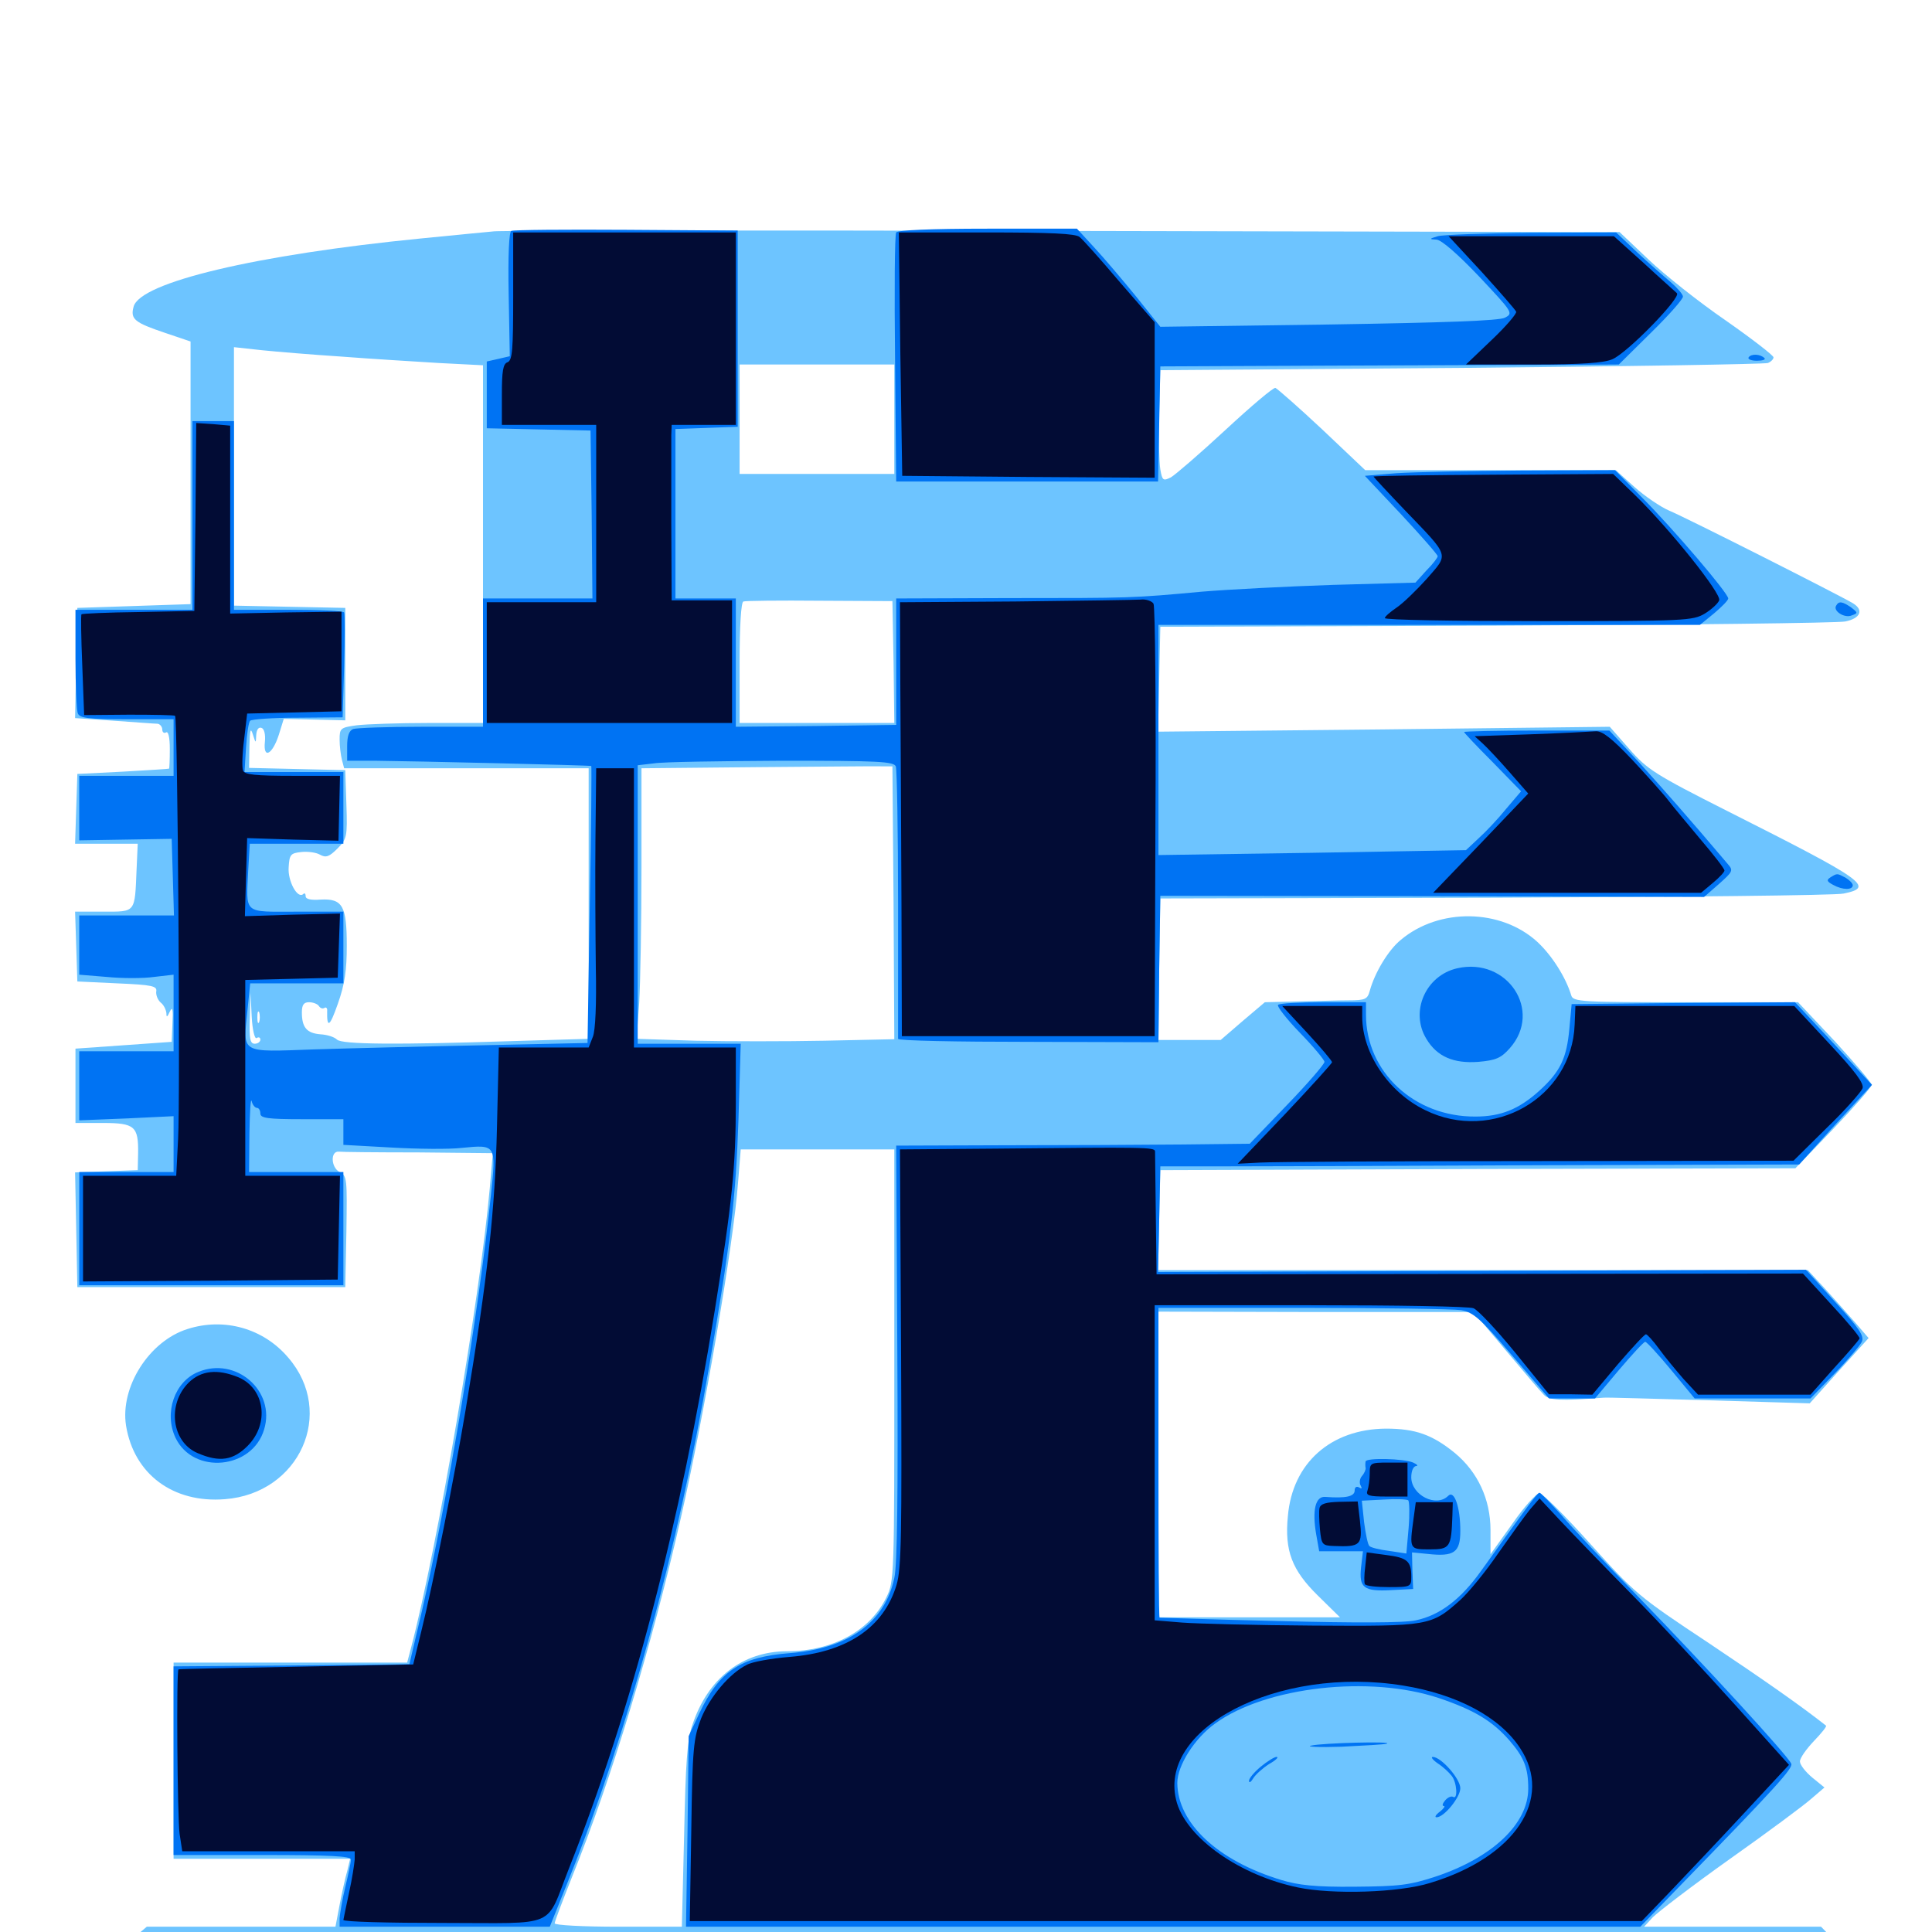 <svg xmlns="http://www.w3.org/2000/svg" viewBox="0 -1000 1000 1000">
	<path fill="#6dc4ff" d="M255.859 -880.273C252.148 -879.883 234.961 -878.32 217.773 -876.562C132.812 -868.164 72.266 -853.906 69.141 -841.211C67.383 -834.766 69.727 -833.008 85.352 -827.734L98.633 -823.242V-755.273V-687.305L69.336 -686.328L40.039 -685.352L39.453 -656.836L38.867 -628.32L58.984 -626.953C70.117 -626.172 80.273 -625.391 81.641 -625.391C82.812 -625.195 83.984 -623.828 83.984 -622.461C83.984 -620.898 84.961 -620.312 85.938 -620.898C87.109 -621.68 87.891 -618.359 87.891 -612.305C87.891 -606.836 87.695 -602.148 87.5 -602.148C87.109 -601.953 76.367 -601.367 63.477 -600.586L40.039 -599.414L39.453 -581.445L38.867 -563.281H55.078H71.289L70.703 -550.195C69.727 -527.344 70.508 -528.125 53.516 -528.125H38.867L39.453 -510.156L40.039 -491.992L60.742 -491.016C78.906 -490.234 81.445 -489.648 80.859 -486.719C80.664 -484.961 81.641 -482.422 83.203 -481.055C84.766 -479.883 85.938 -477.344 86.133 -475.586C86.133 -473.242 86.523 -473.438 87.891 -476.367C89.258 -479.297 89.648 -477.539 89.258 -470.508L88.867 -460.742L64.062 -458.984L39.062 -457.227V-438.086V-418.75H53.32C69.727 -418.75 71.68 -416.992 71.484 -403.125L71.289 -394.336L55.078 -393.75L38.867 -393.164L39.453 -363.477L40.039 -333.789H109.375H178.711L179.297 -362.5C179.688 -389.844 179.688 -391.406 175.781 -393.359C171.289 -395.703 170.898 -404.297 175.391 -403.906C176.562 -403.711 195.117 -403.516 216.406 -403.516L255.078 -403.125L253.516 -385.156C248.438 -328.125 226.367 -198.633 212.695 -146.875L210.742 -139.453H150.391H89.844V-88.672V-37.891H135.547H181.25L179.688 -31.445C178.711 -28.125 176.953 -20.117 175.781 -14.062L173.633 -2.734H124.805H75.977L68.359 3.711C64.062 7.031 60.547 10.938 60.547 12.109C60.547 13.867 174.805 14.453 506.836 14.648C752.344 14.844 954.102 14.453 955.273 13.672C956.641 12.891 954.297 9.375 950 4.883L942.578 -2.734H896.68H850.977L855.469 -7.617C858.203 -10.352 875.977 -24.023 895.508 -37.891C914.844 -51.562 933.789 -65.625 937.5 -68.945L944.336 -74.805L938.086 -79.883C934.57 -82.812 931.641 -86.523 931.641 -88.281C931.641 -90.039 934.961 -94.727 938.867 -98.828C942.773 -102.93 945.703 -106.445 945.117 -106.836C932.227 -116.992 913.867 -129.883 883.789 -150C848.047 -173.633 845.898 -175.586 823.242 -200.781C810.352 -215.234 798.438 -226.953 796.875 -227.148C795.312 -227.148 788.867 -220.117 782.812 -211.328L771.484 -195.508V-208.008C771.484 -224.023 764.844 -238.086 753.125 -247.852C741.406 -257.422 732.617 -260.547 717.383 -260.547C688.867 -260.352 668.945 -242.773 666.602 -215.234C664.844 -197.266 668.75 -187.305 682.031 -174.219L693.555 -162.891H646.484H599.609V-241.992V-321.094L681.25 -320.898H762.695L779.297 -301.172C788.477 -290.234 797.266 -279.883 799.023 -278.125C801.758 -275.195 807.422 -274.805 830.078 -276.562C831.641 -276.758 856.25 -275.977 884.766 -275.195L936.719 -273.633L951.953 -290.625L967.188 -307.422L960.938 -314.648C957.422 -318.75 950.195 -326.758 945.117 -332.422L935.742 -342.578H767.578H599.414L600 -368.555L600.586 -394.336L764.844 -394.922L929.297 -395.312L949.023 -415.82C959.766 -427.148 968.75 -437.305 968.75 -438.477C968.75 -439.648 960.156 -449.609 949.805 -460.938L930.664 -481.25H872.461C818.75 -481.25 814.258 -481.445 813.281 -484.766C810.547 -493.945 803.32 -505.469 795.703 -512.5C776.953 -529.688 744.922 -530.273 725 -513.477C718.555 -508.203 711.523 -496.484 708.984 -487.109C707.812 -482.812 706.641 -482.227 698.047 -482.227C692.773 -482.227 680.859 -481.836 671.484 -481.641L654.688 -481.25L643.164 -471.484L631.836 -461.719H615.625H599.609L600 -498.438L600.586 -534.961L773.633 -535.352C868.945 -535.742 950.195 -536.523 954.297 -537.5C970.312 -540.82 966.016 -543.945 893.945 -580.273C856.836 -599.023 852.539 -601.758 843.359 -612.305L833.203 -623.828L716.406 -622.461L599.414 -621.289L600 -648.438L600.586 -675.586L774.414 -676.172C869.922 -676.562 951.367 -677.539 955.078 -678.32C962.891 -679.883 964.844 -684.18 959.18 -687.695C952.734 -691.602 872.852 -732.031 863.867 -735.742C859.375 -737.695 851.367 -743.164 846.094 -747.852L836.328 -756.641H771.484H706.641L684.375 -777.734C672.07 -789.258 661.133 -798.828 660.156 -799.219C659.18 -799.609 647.656 -789.844 634.375 -777.539C621.094 -765.234 608.398 -754.297 606.055 -752.93C602.148 -750.977 601.562 -751.172 600.586 -757.031C600 -760.547 599.609 -773.633 600 -785.938L600.586 -808.398L756.445 -809.57C841.992 -810.352 913.477 -811.523 915.039 -812.109C916.602 -812.695 917.969 -814.062 917.969 -815.039C917.969 -816.016 906.836 -824.609 893.164 -834.18C879.492 -843.555 861.523 -857.812 853.32 -865.625L838.281 -879.883L550.391 -880.469C392.188 -880.859 259.57 -880.664 255.859 -880.273ZM176.758 -815.43C191.797 -814.258 214.453 -812.891 227.148 -812.109L250 -810.938V-718.359V-625.781H221.875C206.445 -625.781 189.844 -625.195 184.766 -624.609C176.172 -623.438 175.781 -623.047 175.781 -617.188C175.781 -613.867 176.367 -609.18 176.953 -606.836L178.125 -602.344H241.406H304.688V-532.422V-462.305L265.234 -461.133C205.469 -459.18 176.953 -459.375 174.414 -461.914C173.047 -463.281 169.336 -464.453 165.82 -464.648C158.789 -465.234 156.25 -468.164 156.25 -475.977C156.25 -479.883 157.227 -481.25 159.961 -481.25C162.109 -481.25 164.453 -480.273 165.039 -479.297C165.82 -478.125 166.992 -477.734 167.969 -478.32C168.75 -478.906 169.531 -478.125 169.336 -476.758C169.141 -467.383 170.703 -468.555 174.805 -480.273C178.516 -490.625 179.492 -498.047 179.492 -510.547C179.492 -531.055 177.344 -534.961 166.016 -534.375C160.938 -533.984 158.203 -534.57 158.203 -536.133C158.203 -537.5 157.617 -537.891 157.031 -537.305C154.102 -534.375 148.828 -543.945 149.414 -551.172C149.805 -557.617 150.391 -558.398 155.859 -558.984C159.18 -559.375 163.672 -558.789 165.625 -557.617C168.75 -555.859 170.508 -556.641 174.609 -560.742C179.492 -565.625 179.883 -566.797 179.297 -583.594L178.711 -601.367L153.906 -601.953L128.906 -602.539L129.102 -613.672C129.297 -622.266 129.688 -623.633 130.859 -619.922C132.422 -615.039 132.422 -615.039 132.617 -619.531C132.812 -622.266 133.789 -623.828 135.352 -623.242C136.719 -622.852 137.5 -619.922 137.109 -616.016C136.133 -606.836 141.016 -609.375 144.336 -619.727L146.875 -627.93L162.891 -627.539L178.711 -627.148V-656.25V-685.352L150 -685.938L121.094 -686.523V-753.32V-820.312L135.352 -818.75C142.969 -817.969 161.719 -816.406 176.758 -815.43ZM462.891 -783.008V-754.688H422.852H382.812V-783.008V-811.328H422.852H462.891ZM462.5 -657.422L462.891 -625.781H422.852H382.812V-656.836C382.812 -676.172 383.594 -688.281 384.766 -688.672C385.938 -689.062 403.711 -689.258 424.414 -689.062L461.914 -688.867ZM462.5 -532.812L462.891 -462.109L426.758 -461.328C406.836 -460.938 376.758 -460.938 359.961 -461.328L329.492 -462.305L330.859 -481.055C331.445 -491.406 332.031 -522.852 332.031 -550.977V-602.344L392.188 -602.93C425.195 -603.125 454.297 -603.516 457.031 -603.32H461.914ZM132.812 -462.695C133.984 -463.477 134.766 -462.891 134.766 -461.914C134.766 -460.742 133.398 -459.766 131.836 -459.766C129.492 -459.766 128.906 -462.305 129.297 -473.047L129.688 -486.133L130.273 -473.828C130.664 -466.797 131.836 -462.109 132.812 -462.695ZM134.18 -471.094C133.594 -469.727 133.203 -470.703 133.203 -473.438C133.203 -476.172 133.594 -477.148 134.18 -475.977C134.57 -474.609 134.57 -472.266 134.18 -471.094ZM462.891 -293.359C462.891 -184.18 462.891 -181.445 458.789 -173.242C450.391 -155.859 430.859 -145.312 407.422 -145.312C384.375 -145.312 366.406 -131.445 358.398 -107.227C355.664 -99.609 354.883 -87.5 354.102 -50.195L352.93 -2.734H320.117C301.758 -2.734 287.109 -3.516 287.109 -4.492C287.109 -5.469 291.211 -16.211 296.094 -28.516C316.406 -78.711 337.5 -148.633 352.344 -214.062C364.453 -267.188 379.688 -356.055 382.031 -388.086L383.398 -405.078H423.047H462.891ZM97.07 -312.109C77.148 -305.859 62.109 -282.031 65.234 -262.109C69.336 -236.914 89.648 -221.875 116.406 -224.023C155.078 -226.953 173.828 -268.75 149.219 -297.266C136.328 -312.5 116.016 -318.164 97.07 -312.109Z"/>
	<path fill="#0073f3" d="M264.648 -880.469C263.477 -880.078 262.891 -867.773 263.281 -847.656L263.867 -815.625L258.008 -814.258L251.953 -812.891V-795.508V-778.32L278.906 -777.734L305.664 -777.148L306.25 -733.789L306.641 -690.234H278.32H250V-657.031V-623.828H217.969C200.391 -623.828 184.57 -623.242 182.812 -622.656C180.664 -621.875 179.688 -618.945 179.688 -613.867V-606.25H193.945C213.867 -606.055 305.664 -603.906 306.055 -603.516C306.25 -603.32 306.055 -570.898 305.273 -531.641L304.102 -460.156L250.195 -458.984C220.508 -458.398 181.25 -457.422 162.695 -456.836C123.828 -455.469 125.781 -454.297 128.125 -477.344L129.492 -491.016H153.516H177.734V-509.57V-528.125H153.516C125.586 -528.125 127.344 -526.367 128.516 -550.195L129.297 -563.281H153.516H177.734V-581.836V-600.391H152.148H126.562L127.344 -613.086C127.734 -619.922 128.711 -626.367 129.492 -626.953C130.273 -627.734 141.406 -628.516 154.102 -628.516L177.344 -628.711L178.125 -655.078C178.516 -669.531 178.516 -682.031 178.125 -683.008C177.734 -683.789 164.844 -684.375 149.219 -684.375H121.094V-733.203V-782.031H110.352H99.609V-733.203V-684.375H69.336H39.062V-659.18C39.062 -645.312 39.648 -632.617 40.234 -630.859C41.211 -628.32 45.312 -627.734 65.625 -627.734H89.844V-613.086V-598.438H65.43H41.016V-581.641V-565.039L64.844 -565.43L88.867 -565.82L89.453 -546.094L90.039 -526.172H65.43H41.016V-510.742V-495.508L55.273 -494.336C63.281 -493.555 74.219 -493.555 79.688 -494.336L89.844 -495.508V-475.586V-455.859H65.43H41.016V-438.086V-420.117L65.43 -421.094L89.844 -422.266V-407.812V-393.359H65.43H41.016V-364.062V-334.766H109.375H177.734V-364.062V-393.359H153.32H128.906L129.102 -413.477C129.297 -424.414 129.688 -431.836 130.273 -430.078C130.664 -428.125 132.031 -426.562 133.008 -426.562C133.984 -426.562 134.766 -425.195 134.766 -423.633C134.766 -421.289 138.477 -420.703 156.25 -420.703H177.734V-414.062V-407.422L202.344 -406.055C215.82 -405.273 232.422 -405.078 239.062 -405.859C256.836 -407.617 256.836 -407.617 254.102 -381.445C247.656 -319.531 231.445 -222.461 218.359 -166.016L211.914 -138.672L204.102 -138.477C199.805 -138.477 172.266 -138.086 143.164 -137.891L89.844 -137.5V-88.672V-39.844H135.742C171.094 -39.844 181.641 -39.258 181.641 -37.5C181.641 -36.133 180.273 -29.688 178.711 -23.242C177.148 -16.797 175.977 -9.57 175.781 -7.227V-2.734H230.273H284.57L294.922 -28.516C325.391 -104.883 350.781 -197.852 366.992 -292.383C378.32 -357.617 380.859 -380.273 382.227 -420.312L383.398 -459.766H356.836H330.078V-531.836V-603.906L338.477 -604.883C342.969 -605.664 372.656 -606.055 404.492 -606.25C454.883 -606.25 462.5 -605.859 463.672 -603.32C464.258 -601.758 464.844 -569.531 464.844 -532.031V-462.305C464.844 -461.328 495.117 -460.742 532.227 -460.742L599.609 -460.547L600 -498.438L600.586 -536.328L741.211 -536.133L882.031 -535.742L889.648 -542.383C896.875 -548.828 897.266 -549.414 894.336 -552.734C873.828 -576.953 861.914 -590.43 848.828 -604.883L833.008 -621.875H795.508C774.805 -621.875 757.812 -621.484 757.812 -621.094C757.812 -620.703 764.453 -613.672 772.656 -605.469L787.305 -590.43L779.492 -581.25C775.391 -576.172 768.945 -569.336 765.234 -566.016L758.789 -559.961L679.297 -558.594L599.609 -557.422V-616.992V-676.562H739.844H879.883L887.305 -682.617C891.211 -685.938 894.531 -689.258 894.531 -690.234C894.531 -692.969 865.82 -726.562 850 -742.383L835.938 -756.641L787.5 -756.445C760.938 -756.25 731.836 -755.664 722.852 -755.078L706.445 -753.711L725.391 -733.594C735.742 -722.461 744.141 -712.891 744.141 -712.109C744.141 -711.328 741.602 -708.008 738.281 -704.688L732.617 -698.438L690.039 -697.266C666.602 -696.484 636.133 -694.922 622.07 -693.75C586.133 -690.43 585.352 -690.43 521.484 -690.43L463.867 -690.234V-657.617V-624.805L422.461 -624.219L380.859 -623.828V-657.031V-690.234H365.234H349.609V-734.18V-777.93L365.82 -778.516L381.836 -779.102V-829.883V-880.664L324.219 -881.055C292.578 -881.25 265.82 -881.055 264.648 -880.469ZM54.297 -423.242C56.055 -423.828 54.102 -424.219 49.805 -424.023C45.508 -424.023 43.945 -423.633 46.484 -423.242C48.828 -422.852 52.344 -422.852 54.297 -423.242ZM463.867 -879.688C463.086 -878.516 462.891 -849.023 463.281 -814.258L463.867 -750.781H531.641H599.414L600 -780.664L600.586 -810.352L687.5 -810.742C735.352 -810.938 788.672 -811.133 806.055 -811.133L837.891 -811.328L854.492 -827.734C863.672 -836.719 871.094 -845.117 871.094 -846.484C871.094 -847.656 868.164 -850.977 864.844 -853.906C861.328 -856.836 853.516 -863.672 847.461 -869.336L836.523 -879.688L792.773 -879.492C768.75 -879.297 746.875 -878.516 744.141 -877.734C739.648 -876.367 739.648 -876.172 743.555 -875.977C746.094 -875.781 754.297 -868.75 765.625 -856.836C783.008 -838.281 783.398 -837.891 778.906 -835.547C775.781 -833.984 748.438 -833.008 687.5 -832.031L600.586 -830.859L588.086 -846.484C581.25 -854.883 571.484 -866.406 566.406 -871.875L557.422 -881.641H511.133C481.25 -881.641 464.648 -880.859 463.867 -879.688ZM905.078 -815.039C906.445 -816.992 911.133 -816.797 913.281 -814.648C914.062 -813.867 912.305 -813.281 909.375 -813.281C906.445 -813.281 904.492 -814.062 905.078 -815.039ZM950.391 -686.523C948.633 -683.789 954.688 -679.883 958.398 -681.445C961.719 -682.617 961.719 -682.812 958.203 -685.547C953.711 -688.672 951.758 -689.062 950.391 -686.523ZM947.461 -545.898C945.312 -544.531 945.508 -543.75 948.828 -541.992C953.711 -539.258 958.984 -539.258 958.984 -541.797C958.984 -542.773 957.227 -544.531 955.273 -545.703C950.781 -548.047 950.977 -548.047 947.461 -545.898ZM754.297 -498.828C737.891 -495.117 729.688 -476.367 738.281 -462.305C743.75 -453.125 752.344 -449.414 765.234 -450.391C774.219 -451.172 776.953 -452.344 781.445 -457.422C798.633 -476.758 780.273 -504.688 754.297 -498.828ZM661.523 -479.883C660.742 -479.297 665.82 -472.656 672.852 -465.43C679.883 -458.203 685.547 -451.367 685.547 -450.391C685.547 -449.219 676.953 -439.258 666.211 -428.125L646.875 -408.008L612.109 -407.617C592.773 -407.422 551.758 -407.227 520.508 -407.227L463.867 -407.031L464.453 -300.195C464.844 -226.953 464.453 -190.039 462.891 -183.203C458.008 -160.156 439.062 -146.68 408.789 -144.336C383.008 -142.383 372.266 -134.961 361.914 -113.086L356.445 -101.367L355.859 -52.148L355.078 -2.734H602.148H849.023L868.555 -22.852C919.531 -75.195 928.125 -84.766 927.148 -87.109C925.781 -90.82 882.617 -137.891 847.852 -173.633C831.055 -190.82 813.086 -209.961 807.812 -216.211C802.344 -222.266 797.461 -227.344 796.875 -227.344C795.703 -227.344 791.406 -221.484 766.602 -186.914C756.055 -172.07 745.117 -163.867 732.812 -161.328C726.953 -159.961 701.172 -159.961 662.109 -160.938C628.32 -161.719 600.391 -162.695 600.195 -162.695C599.805 -162.891 599.609 -199.023 599.609 -242.969V-323.047H674.414C715.43 -323.047 752.344 -322.461 756.25 -321.875C762.695 -320.703 766.211 -317.578 782.617 -298.438L801.758 -276.172H813.672H825.586L837.891 -290.82C844.727 -298.828 850.781 -305.469 851.562 -305.469C852.344 -305.469 858.398 -298.828 865.039 -290.82L877.148 -276.172H907.227H937.109L949.609 -289.062C956.445 -296.094 962.695 -303.516 963.672 -305.469C965.039 -308.398 962.5 -312.305 950 -325.977L934.766 -342.773L767.188 -342.188L599.414 -341.602L600 -368.945L600.586 -396.289H629.883C646.094 -396.289 720.312 -396.484 795.117 -396.875L931.25 -397.266L950 -417.969L968.945 -438.477L949.023 -459.961L929.102 -481.25L871.289 -480.859L813.477 -480.273L812.305 -467.578C810.938 -452.344 807.617 -445.312 796.875 -435.547C786.133 -425.781 776.758 -422.07 763.672 -422.07C732.031 -421.875 707.031 -445.117 707.031 -474.805V-481.25H684.961C672.656 -481.25 662.109 -480.664 661.523 -479.883ZM744.727 -121.094C762.695 -115.039 772.266 -109.375 781.055 -99.414C788.867 -90.43 791.016 -84.961 791.016 -74.219C791.016 -56.055 772.461 -38.477 743.164 -28.711C729.492 -24.219 724.219 -23.633 701.172 -23.438C680.859 -23.242 672.07 -24.219 663.086 -26.953C630.273 -36.914 609.57 -56.25 609.375 -77.148C609.375 -86.133 618.359 -100.391 629.102 -108.008C655.273 -126.953 708.984 -133.008 744.727 -121.094ZM678.711 -96.484C684.375 -97.852 721.68 -98.828 717.773 -97.461C716.797 -97.07 706.25 -96.484 694.336 -95.898C682.617 -95.508 675.586 -95.898 678.711 -96.484ZM652.539 -85.547C649.219 -82.812 646.484 -79.492 646.484 -78.32C646.484 -76.953 647.461 -77.539 648.633 -79.492C649.805 -81.445 653.516 -84.766 656.836 -86.914C660.352 -88.867 662.109 -90.625 660.742 -90.625C659.57 -90.625 655.859 -88.281 652.539 -85.547ZM744.141 -87.305C746.875 -85.547 750 -82.617 751.367 -80.859C754.102 -77.539 754.688 -68.359 752.148 -69.922C751.172 -70.508 749.414 -69.727 748.047 -68.164C746.68 -66.602 746.289 -65.234 747.266 -65.234C748.242 -65.234 747.266 -63.867 745.312 -62.305C743.164 -60.742 742.383 -59.375 743.555 -59.375C747.461 -59.375 755.859 -69.727 755.859 -74.414C755.859 -79.297 745.898 -90.625 741.602 -90.625C740.43 -90.625 741.602 -89.062 744.141 -87.305ZM102.539 -289.844C90.43 -284.961 84.766 -268.75 90.82 -255.859C100 -236.523 130.664 -239.453 136.719 -260.156C142.773 -280.078 122.07 -298.047 102.539 -289.844ZM706.836 -243.555C706.641 -242.578 706.641 -241.211 706.836 -240.234C707.031 -239.453 706.25 -237.5 704.883 -235.938C703.711 -234.57 703.516 -232.227 704.297 -231.055C705.078 -229.492 704.883 -229.297 703.516 -230.078C702.148 -230.859 701.172 -230.273 701.172 -228.516C701.172 -225.391 696.484 -224.414 686.133 -225.195C680.859 -225.781 679.102 -218.359 681.25 -205.859L682.812 -197.07H694.141H705.469L704.492 -188.867C703.32 -178.125 705.859 -176.172 720.117 -176.953L731.445 -177.539L731.055 -186.914L730.859 -196.484L738.867 -195.703C752.734 -194.141 755.859 -196.484 755.859 -207.617C755.859 -219.922 752.734 -228.906 749.609 -225.781C743.359 -219.531 730.469 -226.172 730.469 -235.352C730.469 -238.477 731.445 -241.016 733.008 -241.211C734.18 -241.211 733.594 -241.992 731.445 -242.969C726.562 -245.117 707.031 -245.508 706.836 -243.555ZM729.102 -209.18L727.93 -195.898L718.945 -197.266C714.062 -197.852 709.375 -199.023 708.789 -199.805C708.008 -200.391 706.836 -206.055 706.055 -212.109L704.883 -223.242L716.211 -223.828C722.461 -224.219 728.125 -224.023 728.906 -223.438C729.492 -222.852 729.688 -216.406 729.102 -209.18ZM151.953 12.305C146.289 11.914 150.781 11.719 162.109 11.719C173.438 11.719 177.93 11.914 172.461 12.305C166.797 12.695 157.422 12.695 151.953 12.305ZM235.938 12.305C229.102 11.914 234.57 11.719 248.047 11.719C261.523 11.719 266.992 11.914 260.352 12.305C253.516 12.695 242.578 12.695 235.938 12.305Z"/>
	<path fill="#020c35" d="M265.625 -846.68C265.625 -819.141 265.234 -813.477 262.695 -812.5C260.352 -811.719 259.766 -807.812 259.766 -795.703V-780.078H284.18H308.594V-734.18V-688.281H280.273H251.953V-657.031V-625.781H315.43H378.906V-657.617V-689.258H363.281H347.656L347.461 -729.297V-774.805L347.656 -780.078H364.258H380.859V-829.883V-879.688H323.242H265.625ZM466.016 -816.797L466.992 -753.711L532.227 -753.125L597.656 -752.734V-792.969V-833.203L579.688 -853.906C569.922 -865.43 560.547 -875.977 558.789 -877.344C556.641 -879.102 543.945 -879.688 510.547 -879.688H465.234ZM766.992 -859.18C776.367 -848.828 784.375 -839.648 784.766 -838.672C785.156 -837.695 779.492 -831.055 772.07 -824.023L758.789 -811.328H793.555C818.555 -811.328 830.078 -812.109 834.57 -814.062C842.383 -817.383 870.312 -846.094 867.969 -848.242C866.992 -849.219 859.18 -856.055 850.781 -863.867L835.352 -877.734H792.578H749.805ZM101.172 -732.422L100.586 -683.789L71.68 -683.203C55.664 -683.008 42.383 -682.422 42.188 -682.031C41.797 -681.836 41.992 -669.922 42.578 -655.664L43.555 -629.883L66.797 -630.078C79.492 -630.078 90.234 -629.883 90.625 -629.492C91.992 -628.125 93.359 -430.859 92.188 -410.547L91.211 -391.406H67.188H42.969V-364.062V-336.719L108.984 -337.109L174.805 -337.695L175.391 -364.648L175.977 -391.406H151.367H126.953V-442.188V-492.773L150.977 -493.359L174.805 -493.945L175.391 -510.547L175.977 -527.148L151.367 -526.562L126.758 -525.781L127.344 -546.094L127.93 -566.211L151.562 -565.43L175.195 -564.844L175.586 -581.641L175.977 -598.438H151.367C132.031 -598.438 126.562 -599.023 125.781 -601.172C125.195 -602.734 125.391 -609.961 126.367 -617.383L127.93 -630.664L152.344 -631.25L176.758 -631.836V-657.617V-683.398L147.852 -683.008L119.141 -682.422V-731.055V-779.688L110.352 -780.469L101.562 -781.055ZM710.938 -753.32C710.938 -753.125 718.164 -745.312 726.758 -736.328C750.781 -711.328 750 -713.672 738.477 -700.391C733.008 -694.336 725.977 -687.5 722.656 -685.352C719.531 -683.203 716.797 -680.859 716.797 -680.078C716.797 -679.102 752.539 -678.516 796.484 -678.516C872.461 -678.516 876.172 -678.711 882.422 -682.422C885.938 -684.57 889.258 -687.695 889.844 -689.258C891.211 -692.578 864.258 -726.172 846.68 -743.359L834.961 -754.688L773.047 -754.297C738.867 -754.102 710.938 -753.711 710.938 -753.32ZM525.391 -688.672L465.82 -688.281L466.016 -643.75C466.211 -619.336 466.406 -568.945 466.602 -531.641L466.797 -463.672H532.227H597.656L598.047 -574.219C598.438 -634.961 597.852 -685.938 597.07 -687.5C596.289 -688.867 593.164 -690.039 590.234 -689.648C587.305 -689.453 558.203 -689.062 525.391 -688.672ZM792.188 -619.922L763.281 -618.945L767.578 -615.039C769.922 -612.891 776.172 -606.25 781.445 -600.195L791.016 -589.258L766.406 -563.477L741.797 -537.891H811.133H880.469L886.523 -542.969C889.844 -545.703 892.578 -548.633 892.578 -549.414C892.578 -550.391 887.109 -557.422 880.273 -565.43C873.633 -573.438 866.016 -582.422 863.672 -585.547C861.328 -588.672 852.734 -598.242 844.922 -606.641C833.984 -618.164 829.297 -621.68 825.977 -621.484C823.438 -621.289 808.203 -620.508 792.188 -619.922ZM308.203 -565.82C308.008 -545.508 308.203 -515.43 308.398 -498.828C308.789 -480.664 308.203 -466.406 306.836 -463.281L304.688 -457.812H281.445H258.203L257.227 -416.406C256.25 -374.023 252.539 -339.453 241.016 -270.312C234.961 -234.18 224.219 -180.469 218.164 -156.055L213.867 -138.477L153.32 -137.305C120.117 -136.719 92.578 -136.133 92.383 -135.938C91.211 -135.156 91.797 -59.375 92.969 -50.781L94.336 -41.797H138.867H183.594V-37.5C183.398 -34.961 182.227 -27.344 180.664 -20.312C179.102 -13.281 177.93 -7.031 177.734 -6.25C177.734 -5.273 200.977 -4.688 229.492 -4.688C289.648 -4.688 282.031 -1.367 294.531 -33.008C327.148 -115.43 351.953 -210.547 369.922 -321.484C378.906 -377.344 380.859 -395.898 380.859 -429.492V-457.812H354.492H328.125V-530.078V-602.344H318.359H308.594ZM676.562 -465.43C683.594 -457.812 689.453 -450.977 689.453 -450.195C689.453 -449.609 678.516 -437.5 665.039 -423.242L640.625 -397.656L651.953 -398.242C658.008 -398.633 722.656 -399.023 795.703 -399.023L928.32 -399.219L945.508 -416.211C955.078 -425.391 963.281 -434.766 964.062 -436.719C964.844 -439.258 960.352 -445.312 946.875 -459.766L928.711 -479.297H872.07H815.43L815.039 -469.727C813.672 -431.836 772.656 -408.203 737.695 -425.391C718.75 -434.57 705.078 -454.883 705.078 -473.828V-479.297H684.375H663.672ZM515.625 -405.469L465.82 -405.078L466.406 -297.461C466.797 -206.055 466.602 -188.281 464.062 -179.688C457.422 -157.617 438.477 -144.727 408.594 -142.383C399.219 -141.602 389.258 -139.844 386.523 -138.281C377.539 -133.789 367.578 -121.875 362.891 -110.547C358.984 -100.195 358.398 -95.703 357.812 -52.539L357.031 -5.664H603.516H849.805L864.844 -21.289C873.047 -29.883 890.234 -48.047 902.93 -61.719L925.977 -86.523L898.242 -117.383C883.008 -134.375 858.984 -160.156 844.727 -174.609C830.469 -189.062 813.867 -206.25 807.812 -212.695L796.875 -224.414L791.797 -218.555C789.258 -215.43 781.836 -205.078 775.391 -195.898C769.141 -186.719 760.352 -175.977 755.859 -171.875C740.82 -158.398 739.844 -158.203 679.688 -158.594C650.195 -158.789 619.531 -159.57 611.914 -160.156L597.656 -161.328V-242.969V-324.414H678.32C722.461 -324.414 760.547 -323.828 762.695 -322.852C764.844 -322.07 774.609 -311.719 784.18 -300L801.758 -278.32H812.891L824.219 -278.125L837.305 -293.75C844.727 -302.344 851.172 -309.375 851.953 -309.375C852.539 -309.375 855.664 -306.055 858.789 -301.758C861.719 -297.656 867.578 -290.625 871.484 -286.133L878.906 -278.125H908.008H937.109L949.414 -291.992C956.25 -299.414 962.109 -306.25 962.5 -307.227C962.695 -308.008 956.25 -315.82 948.047 -324.609L933.203 -340.82L765.82 -340.625L598.633 -340.43L598.242 -371.289C598.047 -388.281 597.852 -403.125 597.852 -404.102C597.656 -406.25 592.383 -406.25 515.625 -405.469ZM726.367 -127.539C754.102 -123.047 776.172 -111.328 786.719 -95.312C804.297 -68.945 784.18 -38.672 740.234 -25.391C724.023 -20.312 689.648 -19.336 671.875 -23.047C641.797 -29.297 614.844 -48.242 609.18 -66.797C597.852 -105.078 661.328 -138.086 726.367 -127.539ZM97.656 -284.375C86.328 -273.047 88.867 -253.516 102.344 -247.852C113.672 -242.969 120.703 -244.141 128.125 -251.562C139.648 -263.086 137.109 -281.25 123.438 -287.109C112.5 -291.602 104.102 -290.625 97.656 -284.375ZM708.984 -237.305C708.984 -234.18 708.398 -230.273 707.812 -228.516C706.836 -225.977 708.398 -225.391 717.578 -225.391H728.516V-234.18V-242.969H718.75C709.18 -242.969 708.984 -242.773 708.984 -237.305ZM683.008 -219.531C682.617 -217.969 682.812 -212.891 683.203 -208.398C683.984 -200.586 684.375 -200 690.234 -199.805C704.297 -199.219 705.273 -200.195 703.906 -212.891L702.734 -222.852L693.164 -222.656C686.523 -222.461 683.594 -221.68 683.008 -219.531ZM731.641 -213.867C729.492 -198.047 729.492 -198.047 740.039 -198.047C750.586 -198.047 751.172 -199.023 751.758 -215.625L751.953 -222.461H742.383H732.812ZM706.641 -189.062C706.055 -184.766 706.055 -180.859 706.445 -180.078C706.836 -179.102 712.5 -178.516 718.945 -178.516C730.273 -178.516 730.469 -178.711 730.469 -183.984C730.469 -191.992 728.32 -193.75 717.578 -195.117L707.422 -196.484Z"/>
</svg>